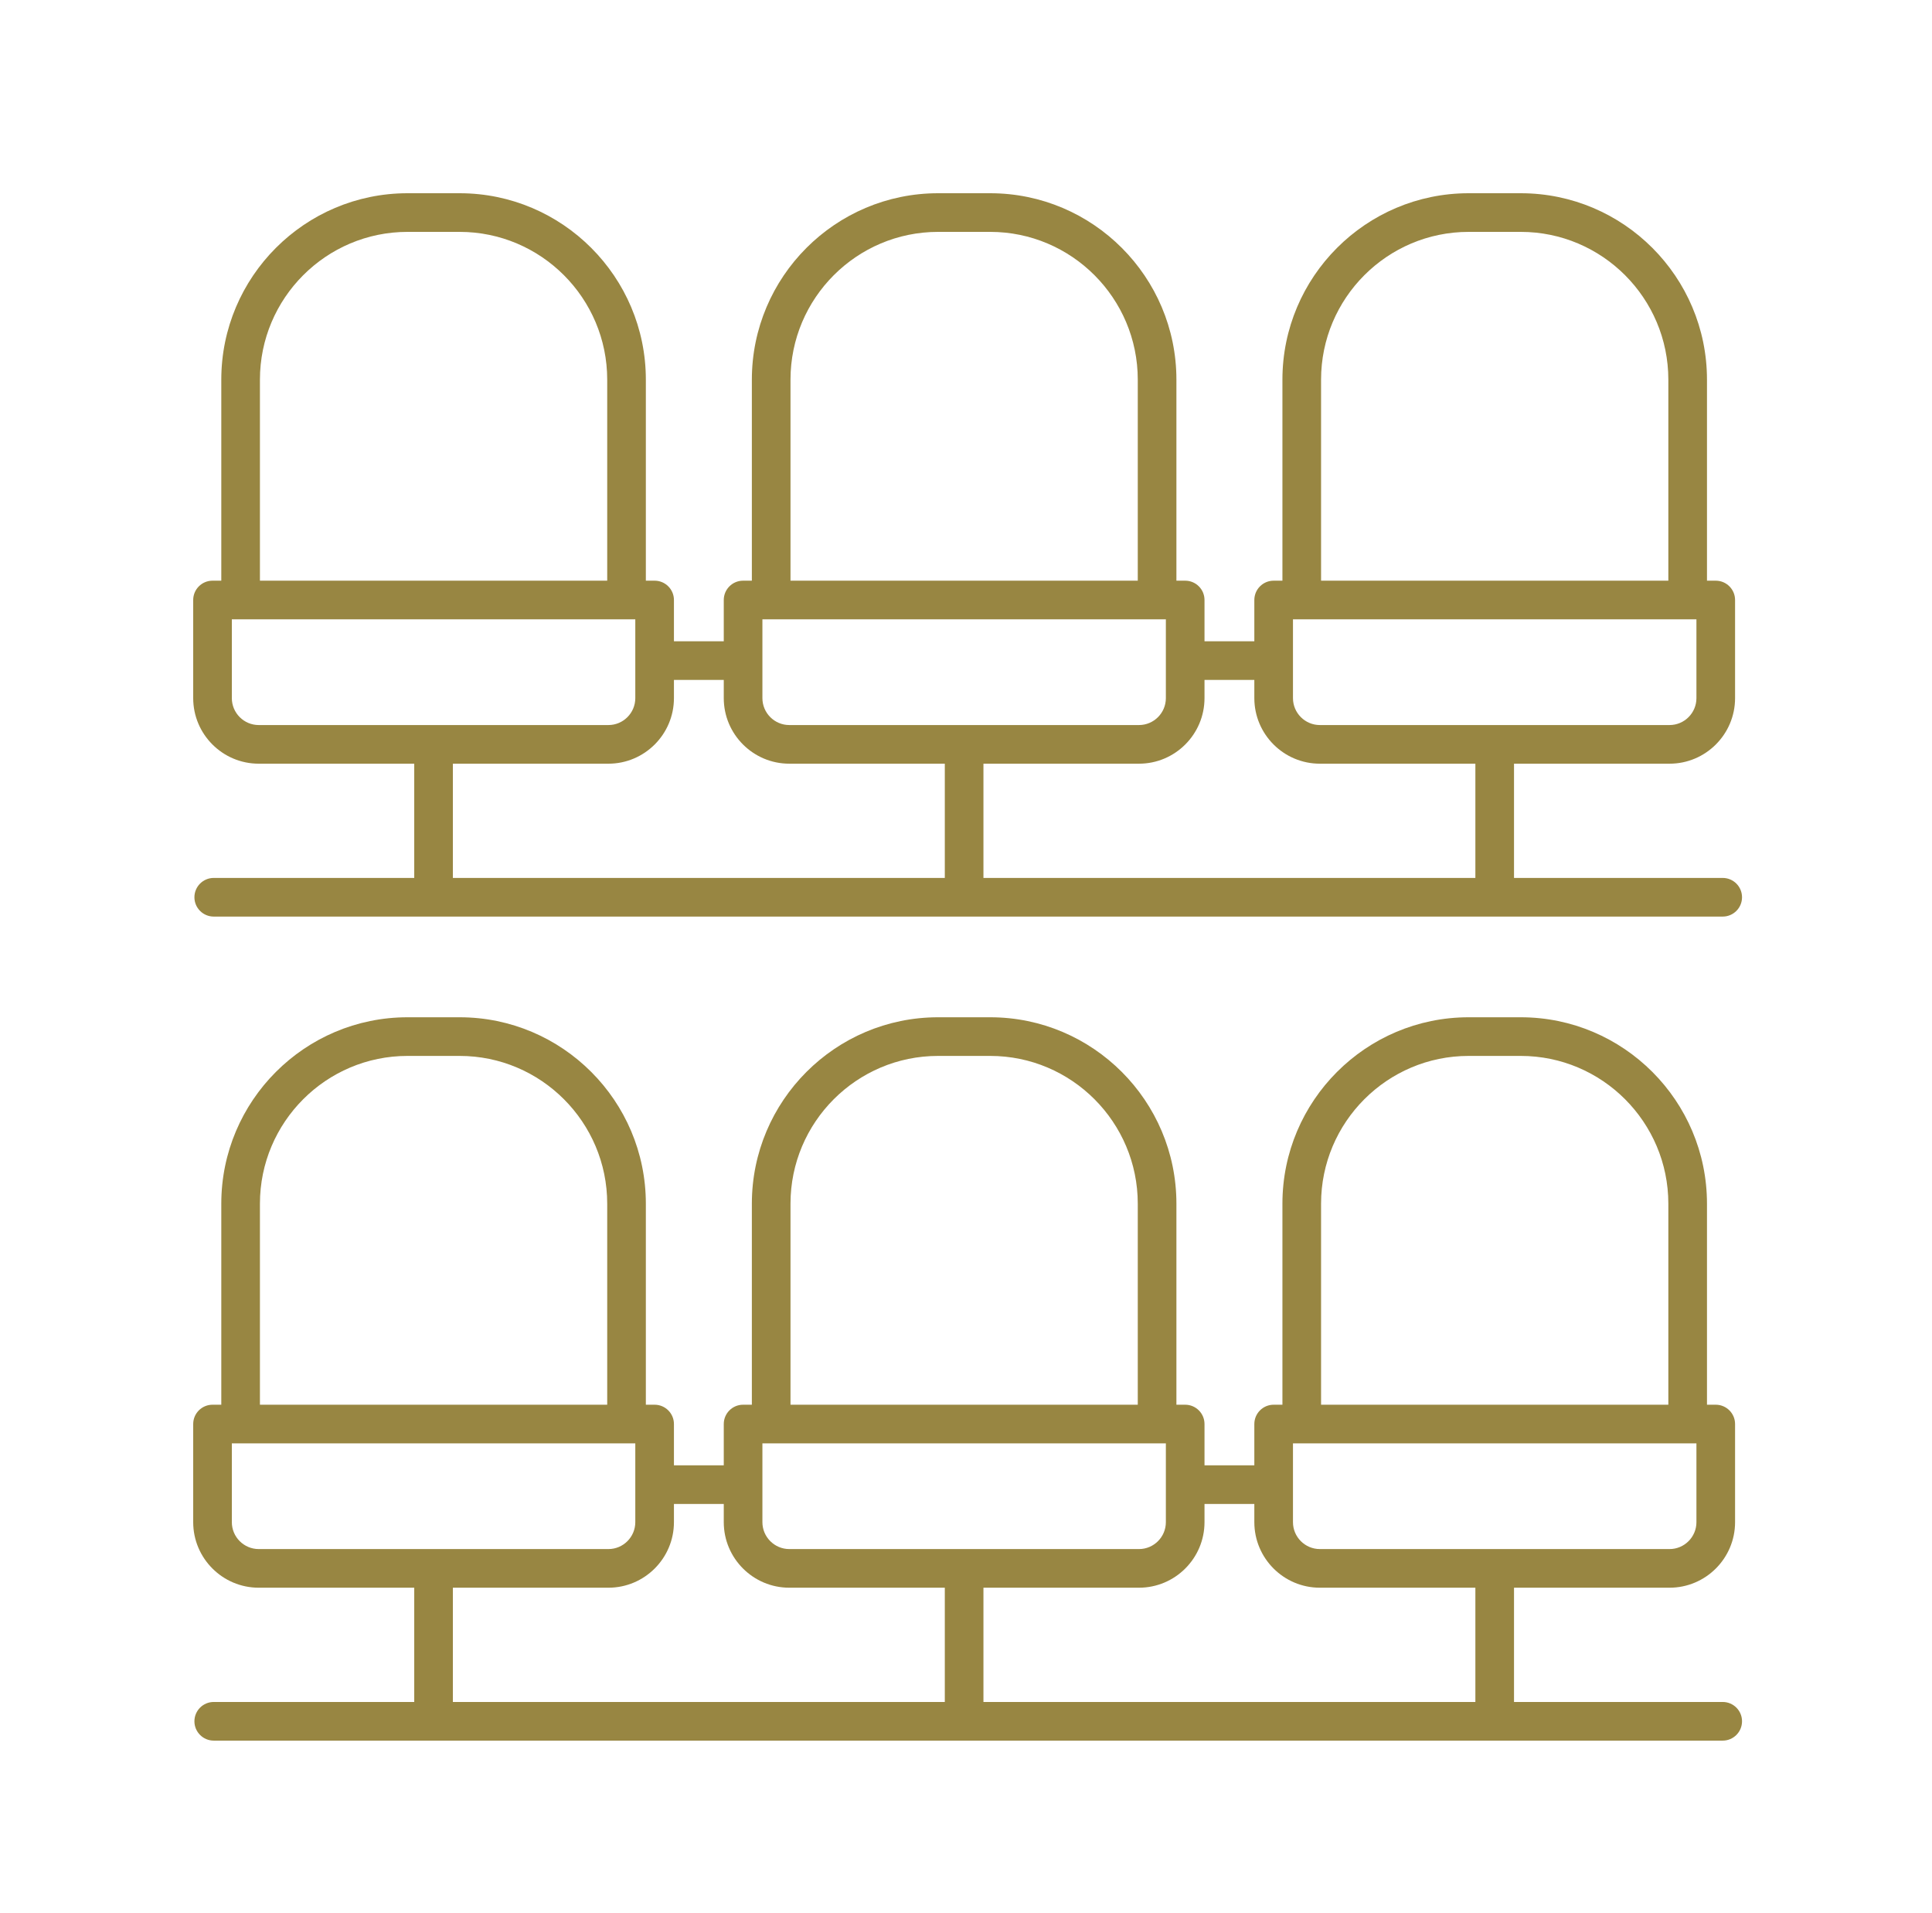 <svg width="100" height="99" viewBox="0 0 100 99" fill="none" xmlns="http://www.w3.org/2000/svg">
<path d="M89.167 88.079H78.365V82.166H86.415C88.285 82.166 89.807 80.644 89.807 78.774V73.696C89.807 73.144 89.359 72.696 88.807 72.696H88.353V62.292C88.353 56.972 84.029 52.645 78.715 52.645H76.016C70.701 52.645 66.378 56.972 66.378 62.292V72.696H65.924C65.371 72.696 64.924 73.144 64.924 73.696V75.833H62.345V73.696C62.345 73.144 61.898 72.696 61.345 72.696H60.891V62.292C60.891 56.972 56.567 52.645 51.253 52.645H48.554C43.239 52.645 38.916 56.972 38.916 62.292V72.696H38.462C37.909 72.696 37.462 73.144 37.462 73.696V75.833H34.883V73.696C34.883 73.144 34.435 72.696 33.883 72.696H33.429V62.292C33.429 56.972 29.105 52.645 23.791 52.645H21.092C15.777 52.645 11.454 56.972 11.454 62.292V72.696H11C10.447 72.696 10 73.144 10 73.696V78.774C10 80.644 11.521 82.166 13.393 82.166H21.441V88.079H11.063C10.511 88.079 10.063 88.526 10.063 89.079C10.063 89.631 10.511 90.079 11.063 90.079H89.167C89.72 90.079 90.167 89.631 90.167 89.079C90.167 88.526 89.72 88.079 89.167 88.079ZM87.807 78.774C87.807 79.541 87.183 80.166 86.415 80.166H68.316C67.549 80.166 66.924 79.541 66.924 78.774V74.696H87.807V78.774V78.774ZM68.378 62.292C68.378 58.075 71.804 54.645 76.016 54.645H78.715C82.927 54.645 86.353 58.075 86.353 62.292V72.696H68.378V62.292ZM64.924 77.833V78.774C64.924 80.644 66.445 82.166 68.316 82.166H76.365V88.079H50.903V82.166H58.953C60.823 82.166 62.345 80.644 62.345 78.774V77.833H64.924ZM39.462 74.696H60.345V78.774C60.345 79.541 59.721 80.166 58.953 80.166H40.855C40.087 80.166 39.462 79.541 39.462 78.774V74.696ZM40.916 62.292C40.916 58.075 44.342 54.645 48.554 54.645H51.253C55.465 54.645 58.891 58.075 58.891 62.292V72.696H40.916V62.292ZM13.454 62.292C13.454 58.075 16.88 54.645 21.092 54.645H23.791C28.003 54.645 31.429 58.075 31.429 62.292V72.696H13.454V62.292ZM12 78.774V74.696H32.883V78.774C32.883 79.541 32.259 80.166 31.491 80.166H13.393C12.625 80.166 12 79.541 12 78.774ZM23.441 82.166H31.491C33.361 82.166 34.883 80.644 34.883 78.774V77.833H37.462V78.774C37.462 80.644 38.983 82.166 40.855 82.166H48.903V88.079H23.441V82.166Z" fill="#988642"/>
<path d="M89.167 45.434H78.365V39.522H86.415C88.285 39.522 89.807 38 89.807 36.129V31.051C89.807 30.499 89.359 30.051 88.807 30.051H88.353V19.648C88.353 14.328 84.029 10 78.715 10H76.016C70.701 10 66.378 14.328 66.378 19.648V30.051H65.924C65.371 30.051 64.924 30.499 64.924 31.051V33.188H62.345V31.051C62.345 30.499 61.898 30.051 61.345 30.051H60.891V19.648C60.891 14.328 56.567 10 51.253 10H48.554C43.239 10 38.916 14.328 38.916 19.648V30.051H38.462C37.909 30.051 37.462 30.499 37.462 31.051V33.188H34.883V31.051C34.883 30.499 34.435 30.051 33.883 30.051H33.429V19.648C33.429 14.328 29.105 10 23.791 10H21.092C15.777 10 11.454 14.328 11.454 19.648V30.051H11C10.447 30.051 10 30.499 10 31.051V36.129C10 38 11.521 39.522 13.393 39.522H21.441V45.434H11.063C10.511 45.434 10.063 45.882 10.063 46.434C10.063 46.986 10.511 47.434 11.063 47.434H89.167C89.72 47.434 90.167 46.986 90.167 46.434C90.167 45.882 89.72 45.434 89.167 45.434ZM87.807 36.129C87.807 36.897 87.183 37.522 86.415 37.522H68.316C67.549 37.522 66.924 36.897 66.924 36.129V32.051H87.807V36.129V36.129ZM68.378 19.648C68.378 15.431 71.804 12 76.016 12H78.715C82.927 12 86.353 15.431 86.353 19.648V30.051H68.378V19.648ZM64.924 35.188V36.129C64.924 38 66.445 39.522 68.316 39.522H76.365V45.434H50.903V39.522H58.953C60.823 39.522 62.345 38 62.345 36.129V35.188H64.924ZM39.462 32.051H60.345V36.129C60.345 36.897 59.721 37.522 58.953 37.522H40.855C40.087 37.522 39.462 36.897 39.462 36.129V32.051ZM40.916 19.648C40.916 15.431 44.342 12 48.554 12H51.253C55.465 12 58.891 15.431 58.891 19.648V30.051H40.916V19.648ZM13.454 19.648C13.454 15.431 16.88 12 21.092 12H23.791C28.003 12 31.429 15.431 31.429 19.648V30.051H13.454V19.648ZM12 36.129V32.051H32.883V36.129C32.883 36.897 32.259 37.522 31.491 37.522H13.393C12.625 37.522 12 36.897 12 36.129ZM23.441 39.522H31.491C33.361 39.522 34.883 38 34.883 36.129V35.188H37.462V36.129C37.462 38 38.983 39.522 40.855 39.522H48.903V45.434H23.441V39.522Z" fill="#988642"/>
</svg>
